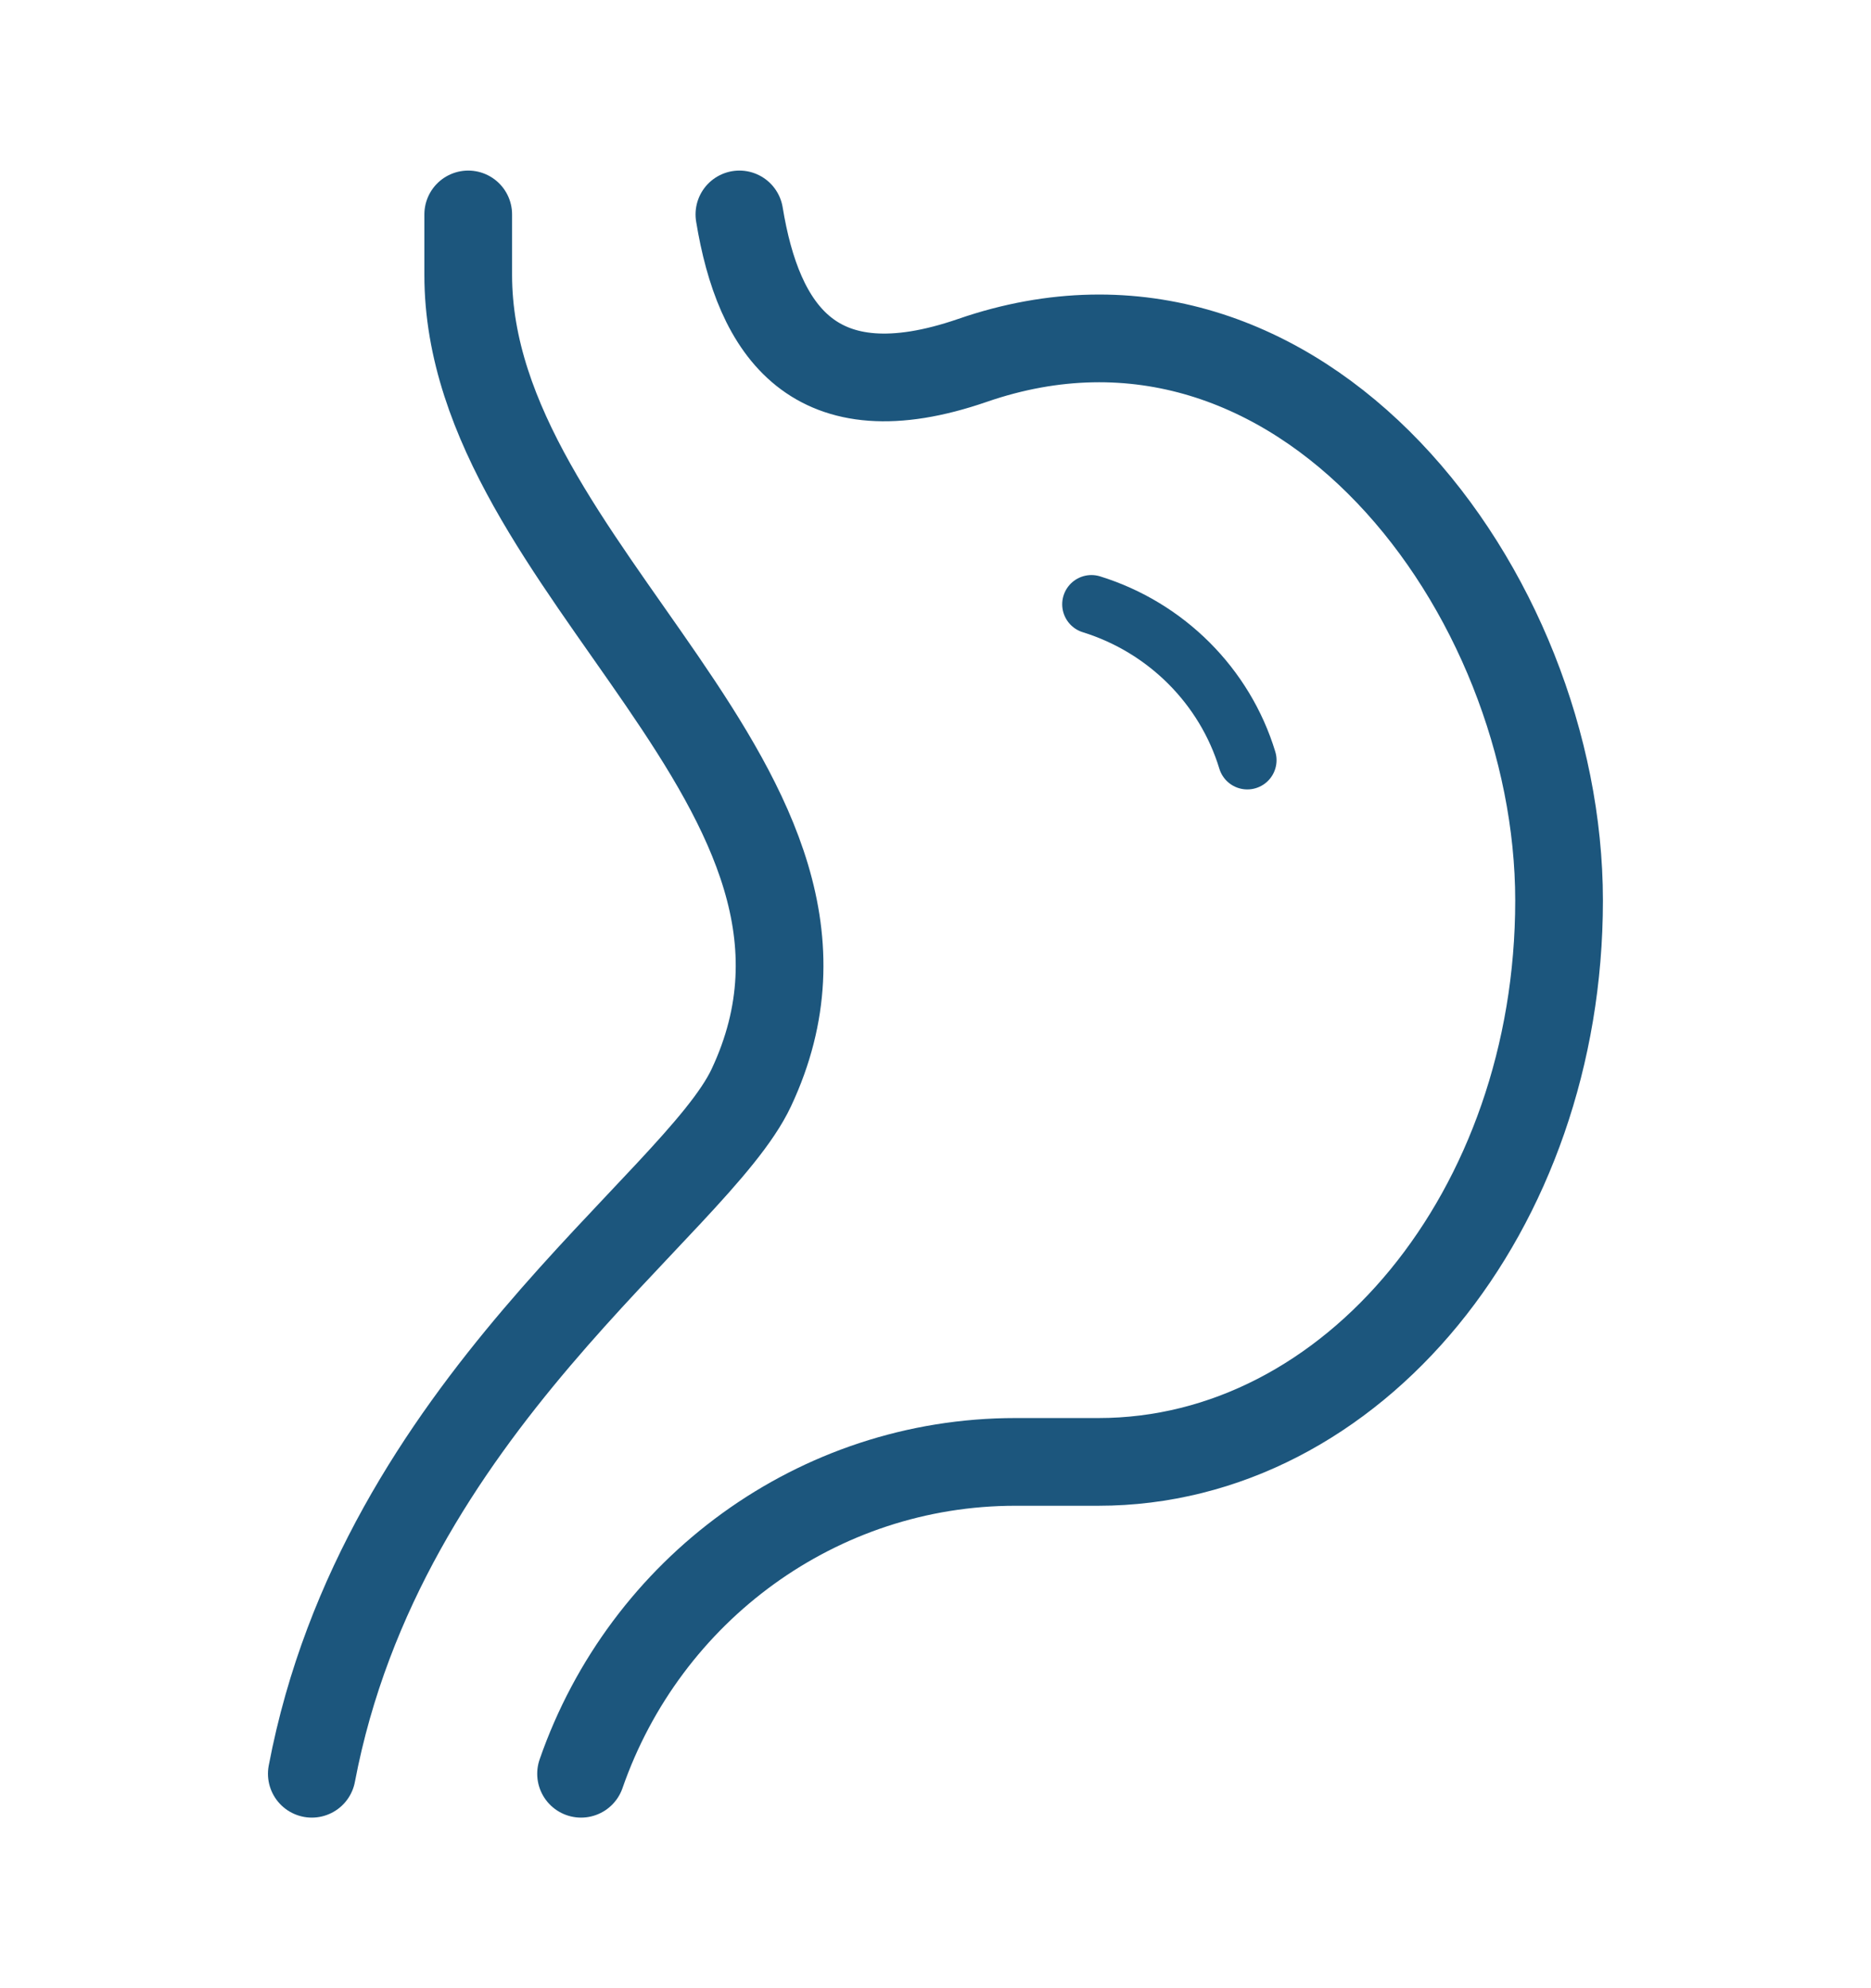 <svg width="32" height="34" viewBox="0 0 32 34" fill="none" xmlns="http://www.w3.org/2000/svg">
<path d="M12.646 3.667C12.971 5.653 13.921 7.099 16.633 6.163C22.236 4.228 26.665 10.132 26.665 15.4C26.665 20.702 23.137 25 18.786 25H17.366C13.989 25 11.035 27.176 9.938 30.333" stroke="#1C567D" stroke-width="1.5" stroke-linecap="round" stroke-linejoin="round"/>
<path d="M8.008 3.667V4.701C8.008 9.771 15.237 13.516 12.85 18.6C11.901 20.62 6.526 24.057 5.333 30.333" stroke="#1C567D" stroke-width="1.5" stroke-linecap="round" stroke-linejoin="round"/>
<path d="M18.667 10.334C19.944 10.73 20.948 11.733 21.333 13" stroke="#1C567D" stroke-linecap="round" stroke-linejoin="round"/>
</svg>
